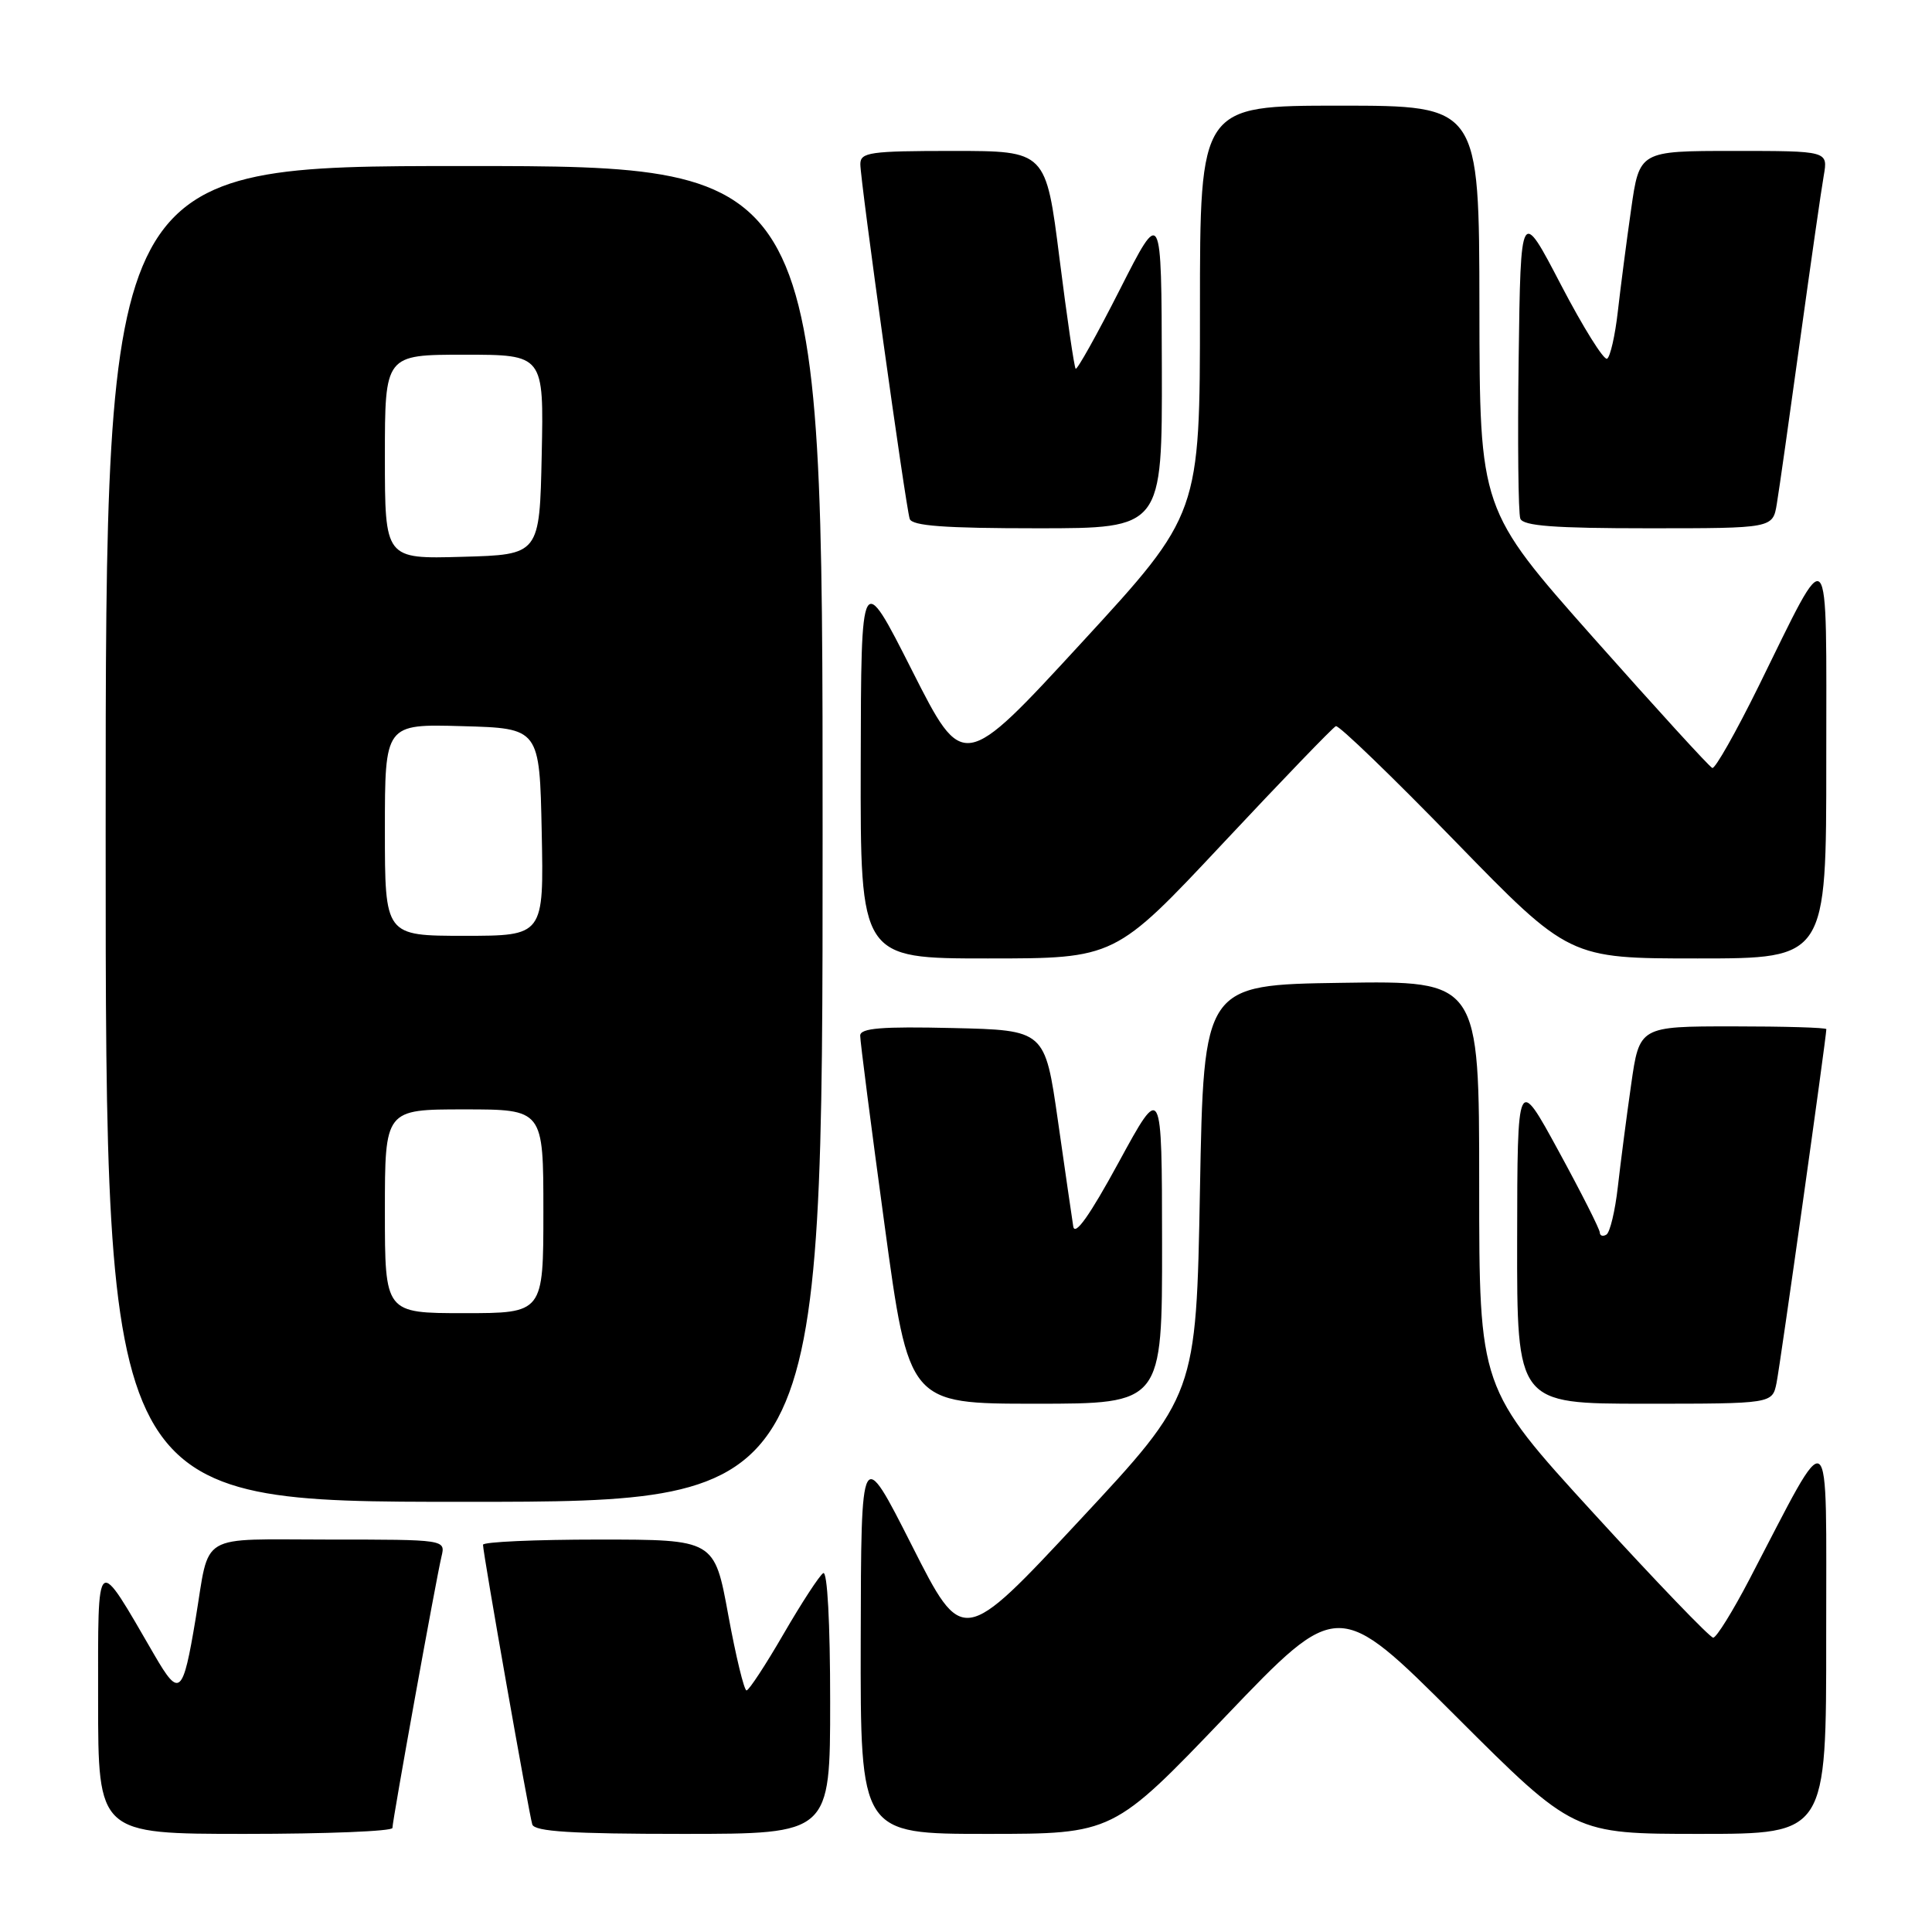 <?xml version="1.0" encoding="UTF-8" standalone="no"?>
<!DOCTYPE svg PUBLIC "-//W3C//DTD SVG 1.1//EN" "http://www.w3.org/Graphics/SVG/1.1/DTD/svg11.dtd" >
<svg xmlns="http://www.w3.org/2000/svg" xmlns:xlink="http://www.w3.org/1999/xlink" version="1.1" viewBox="0 0 256 256">
 <g >
 <path fill="currentColor"
d=" M 52.00 242.21 C 52.00 241.22 57.77 209.31 58.50 206.25 C 59.04 204.00 59.04 204.00 43.59 204.00 C 26.01 204.00 27.85 202.91 25.92 214.50 C 24.24 224.59 23.78 225.01 20.49 219.35 C 12.62 205.79 13.00 205.49 13.00 225.27 C 13.00 243.00 13.00 243.00 32.50 243.00 C 43.23 243.00 52.00 242.65 52.00 242.21 Z  M 110.00 225.44 C 110.00 215.05 109.63 208.11 109.08 208.45 C 108.58 208.76 106.22 212.38 103.83 216.50 C 101.45 220.61 99.24 223.98 98.92 223.99 C 98.60 223.99 97.51 219.50 96.50 214.00 C 94.67 204.00 94.67 204.00 79.33 204.00 C 70.90 204.00 64.00 204.31 64.00 204.69 C 64.00 205.82 70.10 240.39 70.53 241.75 C 70.84 242.69 75.72 243.00 90.47 243.00 C 110.00 243.00 110.00 243.00 110.00 225.44 Z  M 162.40 227.42 C 177.31 211.83 177.31 211.83 192.92 227.42 C 208.52 243.00 208.52 243.00 225.26 243.00 C 242.00 243.00 242.00 243.00 241.98 216.75 C 241.96 187.31 242.91 188.01 231.82 209.25 C 229.60 213.51 227.43 217.00 227.01 217.00 C 226.58 217.00 219.43 209.56 211.12 200.47 C 196.00 183.93 196.00 183.93 196.00 156.94 C 196.00 129.95 196.00 129.95 177.75 130.23 C 159.50 130.50 159.50 130.50 159.00 157.69 C 158.50 184.87 158.50 184.87 143.03 201.47 C 127.55 218.08 127.55 218.08 120.83 204.79 C 114.10 191.50 114.10 191.50 114.05 217.25 C 114.00 243.00 114.00 243.00 130.75 243.00 C 147.50 243.00 147.50 243.00 162.40 227.42 Z  M 109.00 110.50 C 109.00 22.00 109.00 22.00 61.50 22.00 C 14.00 22.00 14.00 22.00 14.00 110.50 C 14.00 199.00 14.00 199.00 61.50 199.00 C 109.00 199.00 109.00 199.00 109.00 110.50 Z  M 153.98 164.75 C 153.96 143.50 153.96 143.50 148.24 154.00 C 144.38 161.09 142.42 163.85 142.21 162.50 C 142.04 161.40 141.12 155.10 140.18 148.50 C 138.46 136.50 138.46 136.50 126.23 136.22 C 116.82 136.00 114.00 136.23 113.98 137.22 C 113.97 137.92 115.42 149.19 117.20 162.25 C 120.43 186.00 120.43 186.00 137.21 186.00 C 154.00 186.00 154.00 186.00 153.98 164.75 Z  M 235.40 183.25 C 235.88 180.91 242.00 137.41 242.00 136.37 C 242.00 136.16 236.43 136.00 229.62 136.00 C 217.23 136.00 217.23 136.00 216.13 143.75 C 215.52 148.01 214.73 154.10 214.37 157.28 C 214.01 160.46 213.33 163.30 212.86 163.59 C 212.39 163.88 211.99 163.75 211.98 163.31 C 211.97 162.86 209.51 158.00 206.51 152.50 C 201.06 142.50 201.06 142.50 201.03 164.25 C 201.00 186.00 201.00 186.00 217.92 186.00 C 234.84 186.00 234.84 186.00 235.40 183.25 Z  M 162.04 111.75 C 169.90 103.36 176.63 96.37 177.01 96.22 C 177.39 96.06 184.50 102.92 192.81 111.47 C 207.92 127.00 207.92 127.00 224.96 127.00 C 242.00 127.00 242.00 127.00 241.99 100.75 C 241.99 70.55 242.68 71.32 233.03 90.92 C 230.02 97.02 227.26 101.90 226.89 101.76 C 226.51 101.62 219.43 93.85 211.13 84.50 C 196.06 67.50 196.06 67.50 196.03 40.75 C 196.00 14.00 196.00 14.00 177.50 14.00 C 159.00 14.00 159.00 14.00 159.00 41.06 C 159.00 68.12 159.00 68.12 143.31 85.17 C 127.62 102.22 127.62 102.22 120.86 88.86 C 114.10 75.50 114.10 75.50 114.05 101.25 C 114.00 127.00 114.00 127.00 130.88 127.00 C 147.75 127.00 147.75 127.00 162.04 111.75 Z  M 153.95 48.75 C 153.90 27.50 153.90 27.50 148.39 38.36 C 145.36 44.33 142.72 49.05 142.53 48.86 C 142.34 48.66 141.38 42.09 140.39 34.25 C 138.59 20.00 138.59 20.00 126.29 20.00 C 115.25 20.00 114.00 20.18 114.00 21.75 C 113.99 23.91 119.99 67.02 120.54 68.75 C 120.84 69.68 125.12 70.00 137.47 70.00 C 154.00 70.00 154.00 70.00 153.95 48.75 Z  M 235.44 66.75 C 235.74 64.96 237.13 55.17 238.53 45.00 C 239.94 34.83 241.34 25.04 241.66 23.25 C 242.22 20.00 242.22 20.00 229.73 20.00 C 217.23 20.00 217.23 20.00 216.13 27.75 C 215.52 32.01 214.73 38.10 214.37 41.28 C 214.01 44.46 213.37 47.27 212.95 47.53 C 212.53 47.79 209.78 43.39 206.84 37.75 C 201.50 27.50 201.50 27.50 201.23 47.47 C 201.08 58.46 201.18 68.02 201.45 68.72 C 201.82 69.69 205.96 70.00 218.42 70.00 C 234.91 70.00 234.91 70.00 235.44 66.75 Z  M 51.00 160.50 C 51.00 147.00 51.00 147.00 61.50 147.00 C 72.00 147.00 72.00 147.00 72.00 160.50 C 72.00 174.00 72.00 174.00 61.50 174.00 C 51.00 174.00 51.00 174.00 51.00 160.50 Z  M 51.00 109.97 C 51.00 95.93 51.00 95.93 61.25 96.22 C 71.50 96.50 71.50 96.50 71.78 110.25 C 72.06 124.00 72.06 124.00 61.53 124.00 C 51.00 124.00 51.00 124.00 51.00 109.97 Z  M 51.00 60.53 C 51.00 47.00 51.00 47.00 61.53 47.00 C 72.06 47.00 72.06 47.00 71.78 60.25 C 71.50 73.50 71.50 73.50 61.25 73.78 C 51.00 74.07 51.00 74.07 51.00 60.53 Z "/>
</g>
</svg>